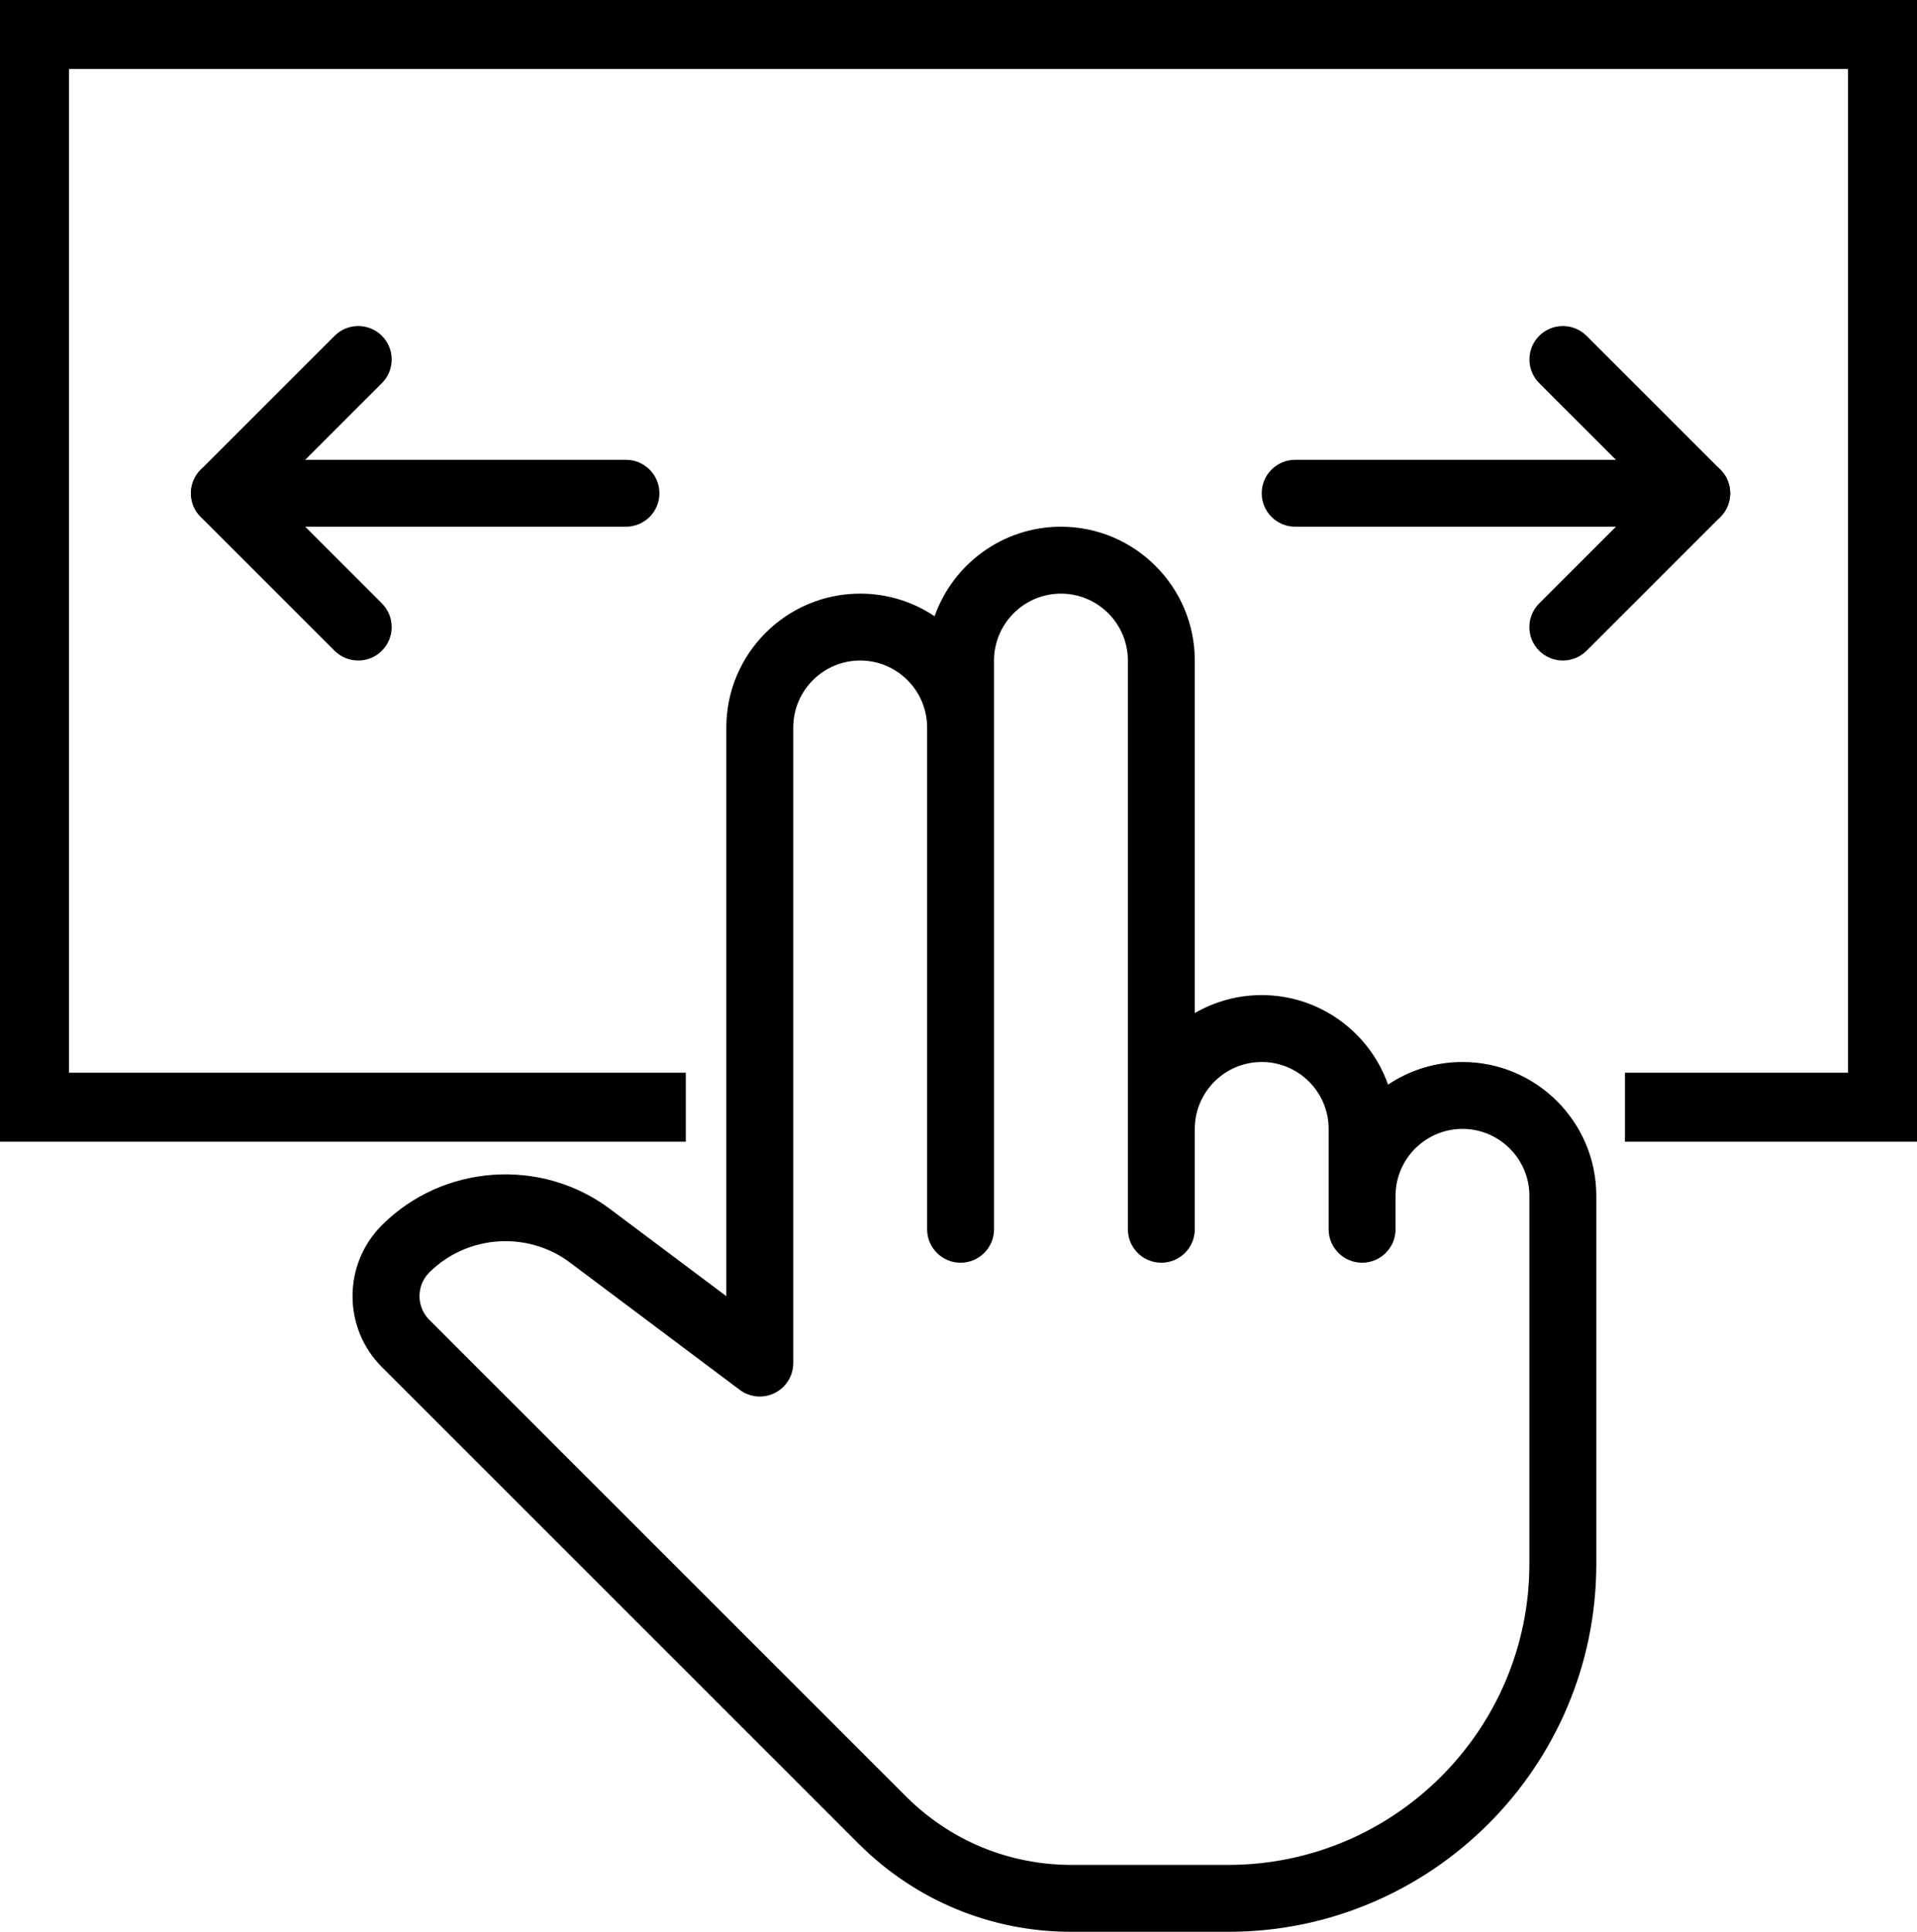 <?xml version="1.0" encoding="UTF-8" standalone="no"?>
<!-- Generator: Adobe Illustrator 19.0.0, SVG Export Plug-In . SVG Version: 6.00 Build 0)  -->

<svg
   xmlns:dc="http://purl.org/dc/elements/1.1/"
   xmlns:cc="http://creativecommons.org/ns#"
   xmlns:rdf="http://www.w3.org/1999/02/22-rdf-syntax-ns#"
   xmlns:svg="http://www.w3.org/2000/svg"
   xmlns="http://www.w3.org/2000/svg"
   xmlns:sodipodi="http://sodipodi.sourceforge.net/DTD/sodipodi-0.dtd"
   xmlns:inkscape="http://www.inkscape.org/namespaces/inkscape"
   version="1.1"
   id="Capa_1"
   x="0px"
   y="0px"
   viewBox="0 0 611.11 615.938"
   xml:space="preserve"
   sodipodi:docname="swipe.svg"
   width="611.11"
   height="615.938"
   inkscape:version="0.92.3 (2405546, 2018-03-11)"><defs
   id="defs65" /><sodipodi:namedview
   pagecolor="#ffffff"
   bordercolor="#666666"
   borderopacity="1"
   objecttolerance="10"
   gridtolerance="10"
   guidetolerance="10"
   inkscape:pageopacity="0"
   inkscape:pageshadow="2"
   inkscape:window-width="1920"
   inkscape:window-height="1137"
   id="namedview63"
   showgrid="false"
   inkscape:zoom="0.92190379"
   inkscape:cx="557.46027"
   inkscape:cy="272.08393"
   inkscape:window-x="-8"
   inkscape:window-y="-8"
   inkscape:window-maximized="1"
   inkscape:current-layer="Capa_1"
   fit-margin-top="0"
   fit-margin-left="0"
   fit-margin-right="0"
   fit-margin-bottom="0" />
<path
   style="fill:none;stroke:#000000;stroke-width:22;stroke-linecap:butt;stroke-linejoin:miter;stroke-miterlimit:4;stroke-dasharray:none;stroke-opacity:1"
   d="m 518.011,353.031 h 82.099 V 11 H 11 v 342.031 h 207.627"
   id="path8516"
   inkscape:connector-curvature="0"
   sodipodi:nodetypes="cccccc" /><g
   id="g6"
   transform="translate(50.221,103.955)">
	<g
   id="g4">
		<path
   d="M 36.408,53.317 71.523,18.202 c 4.16,-4.16 4.16,-10.923 0,-15.083 -4.16,-4.16 -10.923,-4.16 -15.083,0 L 13.773,45.787 c -4.16,4.16 -4.16,10.923 0,15.083 l 42.667,42.667 c 2.091,2.069 4.821,3.115 7.552,3.115 2.731,0 5.461,-1.045 7.531,-3.136 4.16,-4.16 4.16,-10.923 0,-15.083 z"
   id="path2"
   inkscape:connector-curvature="0" />
	</g>
</g>
<g
   id="g12"
   transform="translate(50.221,103.955)">
	<g
   id="g10">
		<path
   d="M 498.211,45.787 455.544,3.12 c -4.16,-4.16 -10.923,-4.16 -15.083,0 -4.16,4.16 -4.16,10.923 0,15.083 l 35.115,35.115 -35.136,35.135 c -4.16,4.16 -4.16,10.923 0,15.083 2.091,2.069 4.821,3.115 7.552,3.115 2.731,0 5.461,-1.045 7.552,-3.115 l 42.667,-42.667 c 4.16,-4.16 4.16,-10.922 0,-15.082 z"
   id="path8"
   inkscape:connector-curvature="0" />
	</g>
</g>
<g
   id="g18"
   transform="translate(50.221,103.955)">
	<g
   id="g16">
		<path
   d="m 490.659,42.651 h -128 c -5.888,0 -10.667,4.779 -10.667,10.667 0,5.888 4.779,10.667 10.667,10.667 h 128 c 5.888,0 10.667,-4.779 10.667,-10.667 0,-5.888 -4.779,-10.667 -10.667,-10.667 z"
   id="path14"
   inkscape:connector-curvature="0" />
	</g>
</g>
<g
   id="g24"
   transform="translate(50.221,103.955)">
	<g
   id="g22">
		<path
   d="m 149.325,42.651 h -128 c -5.888,0 -10.667,4.779 -10.667,10.667 0,5.888 4.779,10.667 10.667,10.667 h 128 c 5.888,0 10.667,-4.779 10.667,-10.667 0,-5.888 -4.779,-10.667 -10.667,-10.667 z"
   id="path20"
   inkscape:connector-curvature="0" />
	</g>
</g>
<g
   id="g30"
   transform="translate(50.221,103.955)">
	<g
   id="g28">
		<path
   d="m 415.992,234.651 c -8.768,0 -16.939,2.667 -23.723,7.211 -5.845,-16.597 -21.696,-28.544 -40.277,-28.544 -7.765,0 -15.061,2.091 -21.333,5.739 V 106.651 c 0,-23.531 -19.136,-42.667 -42.667,-42.667 -18.581,0 -34.432,11.947 -40.277,28.544 -6.784,-4.544 -14.933,-7.211 -23.723,-7.211 -23.531,0 -42.667,19.136 -42.667,42.667 V 309.317 L 144.248,281.52 c -21.995,-16.491 -53.269,-14.293 -72.725,5.163 -12.48,12.48 -12.48,32.768 0,45.248 l 151.936,151.936 c 18.133,18.133 42.24,28.117 67.883,28.117 h 49.984 c 64.704,0 117.333,-52.629 117.333,-117.333 V 277.317 c 0,-23.53 -19.136,-42.666 -42.667,-42.666 z m 21.333,160 c 0,52.928 -43.072,96 -96,96 h -49.984 c -19.947,0 -38.699,-7.765 -52.779,-21.867 L 86.627,316.848 c -4.16,-4.16 -4.16,-10.923 0,-15.083 6.613,-6.613 15.424,-9.984 24.299,-9.984 7.211,0 14.443,2.24 20.544,6.805 l 54.123,40.597 c 3.221,2.432 7.573,2.816 11.179,1.003 3.605,-1.813 5.888,-5.504 5.888,-9.536 V 127.984 c 0,-11.755 9.579,-21.333 21.333,-21.333 11.754,0 21.333,9.579 21.333,21.333 v 160 c 0,5.888 4.779,10.667 10.667,10.667 5.888,0 10.667,-4.779 10.667,-10.667 V 106.651 c 0,-11.755 9.579,-21.333 21.333,-21.333 11.754,0 21.333,9.579 21.333,21.333 v 181.333 c 0,5.888 4.779,10.667 10.667,10.667 5.888,0 10.667,-4.779 10.667,-10.667 v -32 c 0,-11.755 9.579,-21.333 21.333,-21.333 11.754,0 21.333,9.579 21.333,21.333 v 32 c 0,5.888 4.779,10.667 10.667,10.667 5.888,0 10.667,-4.779 10.667,-10.667 v -10.667 c 0,-11.755 9.579,-21.333 21.333,-21.333 11.755,0 21.333,9.579 21.333,21.333 v 117.334 z"
   id="path26"
   inkscape:connector-curvature="0" />
	</g>
</g>
<g
   id="g32"
   transform="translate(50.221,103.955)">
</g>
<g
   id="g34"
   transform="translate(50.221,103.955)">
</g>
<g
   id="g36"
   transform="translate(50.221,103.955)">
</g>
<g
   id="g38"
   transform="translate(50.221,103.955)">
</g>
<g
   id="g40"
   transform="translate(50.221,103.955)">
</g>
<g
   id="g42"
   transform="translate(50.221,103.955)">
</g>
<g
   id="g44"
   transform="translate(50.221,103.955)">
</g>
<g
   id="g46"
   transform="translate(50.221,103.955)">
</g>
<g
   id="g48"
   transform="translate(50.221,103.955)">
</g>
<g
   id="g50"
   transform="translate(50.221,103.955)">
</g>
<g
   id="g52"
   transform="translate(50.221,103.955)">
</g>
<g
   id="g54"
   transform="translate(50.221,103.955)">
</g>
<g
   id="g56"
   transform="translate(50.221,103.955)">
</g>
<g
   id="g58"
   transform="translate(50.221,103.955)">
</g>
<g
   id="g60"
   transform="translate(50.221,103.955)">
</g>
</svg>